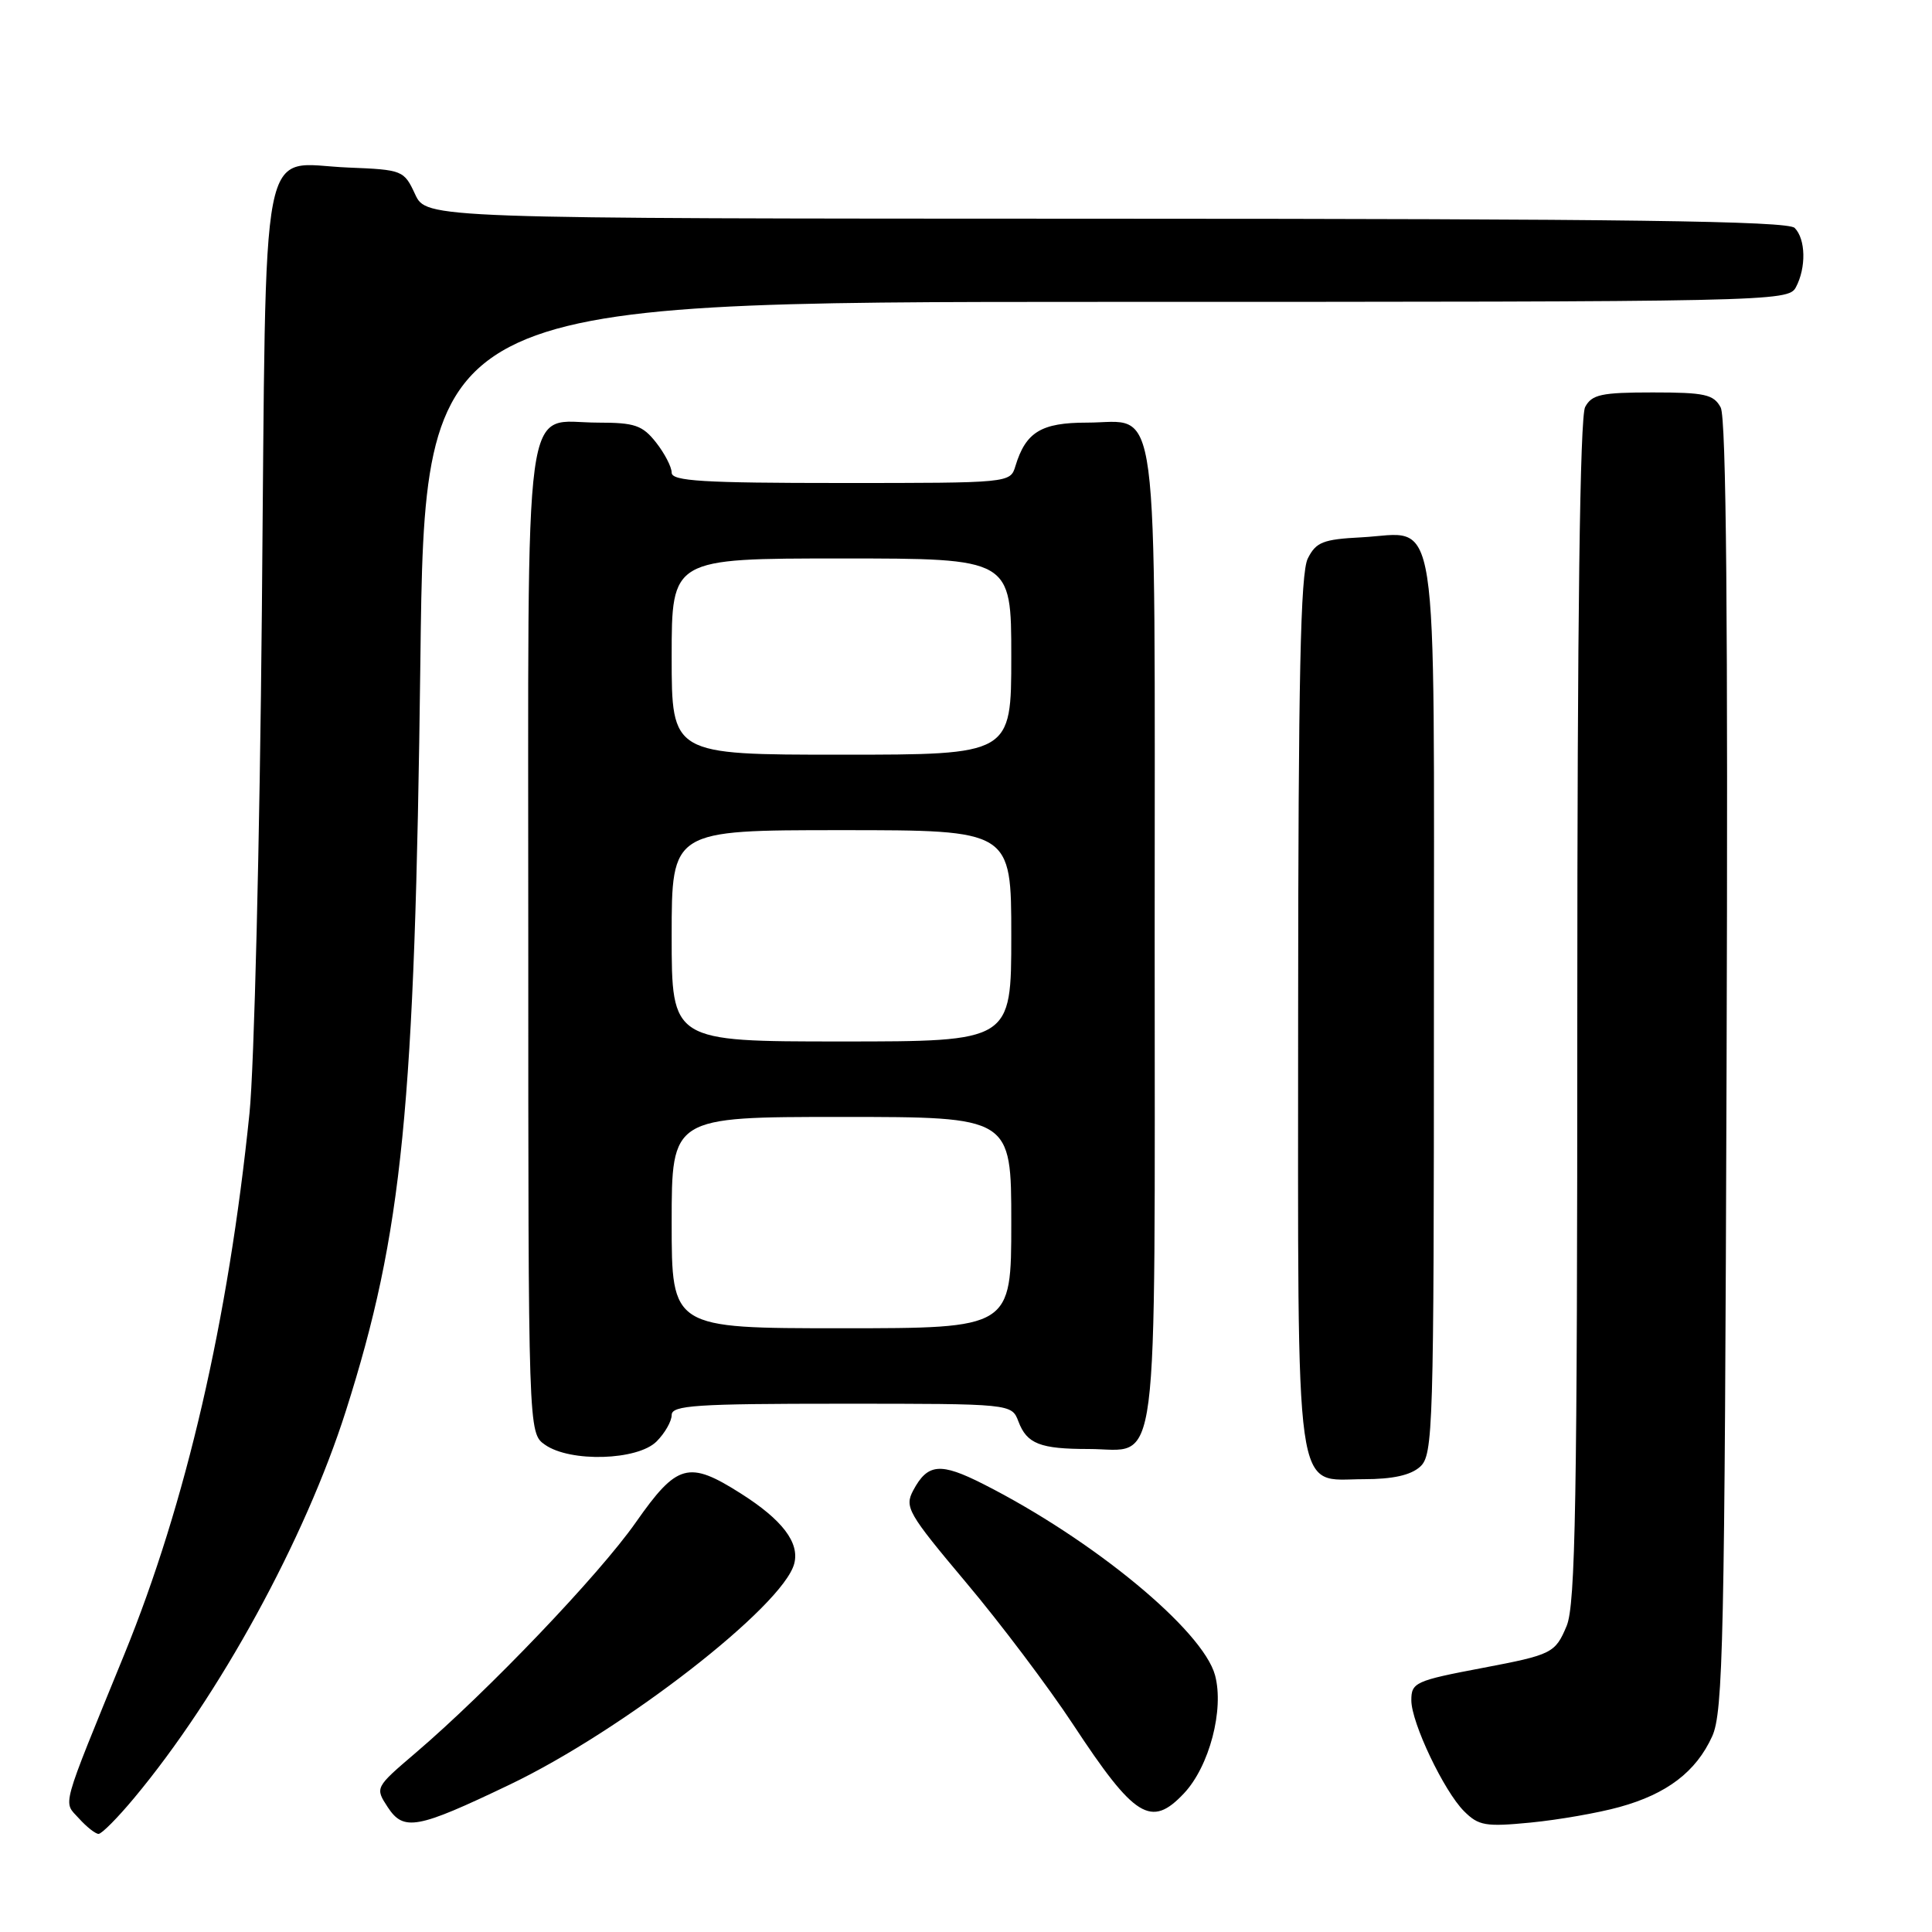 <?xml version="1.0" encoding="UTF-8" standalone="no"?>
<!DOCTYPE svg PUBLIC "-//W3C//DTD SVG 1.1//EN" "http://www.w3.org/Graphics/SVG/1.1/DTD/svg11.dtd" >
<svg xmlns="http://www.w3.org/2000/svg" xmlns:xlink="http://www.w3.org/1999/xlink" version="1.1" viewBox="0 0 256 256">
 <g >
 <path fill="currentColor"
d=" M 17.77 238.25 C 29.07 224.71 40.43 203.93 45.83 186.95 C 53.35 163.30 54.97 146.96 55.70 87.75 C 56.28 40.00 56.28 40.00 146.61 40.00 C 234.88 40.00 236.95 39.96 237.96 38.07 C 239.35 35.47 239.27 31.67 237.80 30.20 C 236.88 29.28 215.23 28.99 146.55 28.98 C 56.50 28.96 56.50 28.96 55.00 25.73 C 53.53 22.57 53.35 22.49 46.13 22.20 C 34.21 21.72 35.31 16.11 34.70 80.80 C 34.42 111.44 33.68 141.45 33.06 147.50 C 30.25 174.96 24.65 199.18 16.47 219.22 C 7.92 240.16 8.35 238.62 10.46 240.95 C 11.48 242.08 12.65 243.00 13.06 243.00 C 13.48 243.00 15.60 240.86 17.77 238.25 Z  M 67.50 236.49 C 82.52 229.31 103.77 212.81 105.24 207.19 C 105.97 204.41 103.66 201.38 98.17 197.90 C 91.23 193.49 89.72 193.91 84.23 201.75 C 79.37 208.68 64.68 224.06 55.09 232.25 C 49.69 236.86 49.69 236.87 51.37 239.45 C 53.49 242.68 55.24 242.36 67.50 236.49 Z  M 214.59 239.44 C 220.88 237.71 224.74 234.76 226.87 230.08 C 228.33 226.88 228.53 217.50 228.78 141.24 C 228.98 82.22 228.74 55.37 228.00 53.99 C 227.07 52.26 225.90 52.00 219.00 52.00 C 212.18 52.00 210.93 52.27 210.04 53.93 C 209.35 55.22 209.00 82.04 209.00 133.97 C 209.00 198.88 208.76 212.63 207.59 215.44 C 206.08 219.05 205.65 219.26 196.50 221.00 C 187.52 222.70 187.00 222.94 187.01 225.32 C 187.02 228.28 191.33 237.33 193.99 239.99 C 195.92 241.92 196.83 242.08 202.82 241.50 C 206.49 241.14 211.79 240.22 214.59 239.44 Z  M 156.89 237.62 C 160.25 234.04 162.22 226.53 161.00 221.98 C 159.39 216.02 144.84 204.01 130.30 196.65 C 124.60 193.76 122.92 193.91 121.01 197.48 C 119.83 199.70 120.28 200.49 128.00 209.68 C 132.55 215.08 138.93 223.55 142.19 228.50 C 150.35 240.90 152.53 242.26 156.89 237.62 Z  M 188.17 194.35 C 189.90 192.78 190.00 189.57 190.00 133.50 C 190.00 65.27 190.83 70.65 180.39 71.20 C 175.31 71.46 174.38 71.83 173.29 74.00 C 172.32 75.92 172.03 89.78 172.01 134.03 C 172.00 200.29 171.40 196.00 180.73 196.00 C 184.55 196.00 186.93 195.47 188.17 194.35 Z  M 87.00 191.00 C 88.10 189.90 89.00 188.32 89.00 187.50 C 89.00 186.21 92.17 186.00 111.52 186.00 C 134.05 186.00 134.05 186.00 134.95 188.36 C 136.07 191.32 137.82 192.00 144.25 192.00 C 153.74 192.00 153.00 197.74 153.00 124.17 C 153.00 50.27 153.76 56.00 144.00 56.00 C 137.97 56.00 135.92 57.25 134.55 61.75 C 133.87 64.00 133.83 64.00 111.43 64.00 C 93.14 64.00 89.00 63.75 89.00 62.63 C 89.00 61.88 88.07 60.08 86.93 58.63 C 85.13 56.35 84.11 56.00 79.26 56.00 C 69.17 56.00 70.00 49.83 70.00 124.60 C 70.00 189.89 70.00 189.89 72.22 191.44 C 75.57 193.79 84.48 193.52 87.00 191.00 Z  M 89.00 162.00 C 89.00 148.00 89.00 148.00 111.50 148.00 C 134.00 148.00 134.00 148.00 134.00 162.00 C 134.00 176.00 134.00 176.00 111.50 176.00 C 89.00 176.00 89.00 176.00 89.00 162.00 Z  M 89.00 124.00 C 89.00 110.00 89.00 110.00 111.50 110.00 C 134.00 110.00 134.00 110.00 134.00 124.00 C 134.00 138.00 134.00 138.00 111.50 138.00 C 89.00 138.00 89.00 138.00 89.00 124.00 Z  M 89.00 87.00 C 89.00 74.00 89.00 74.00 111.50 74.00 C 134.00 74.00 134.00 74.00 134.00 87.00 C 134.00 100.00 134.00 100.00 111.50 100.00 C 89.00 100.00 89.00 100.00 89.00 87.00 Z "/>
</g>
</svg>